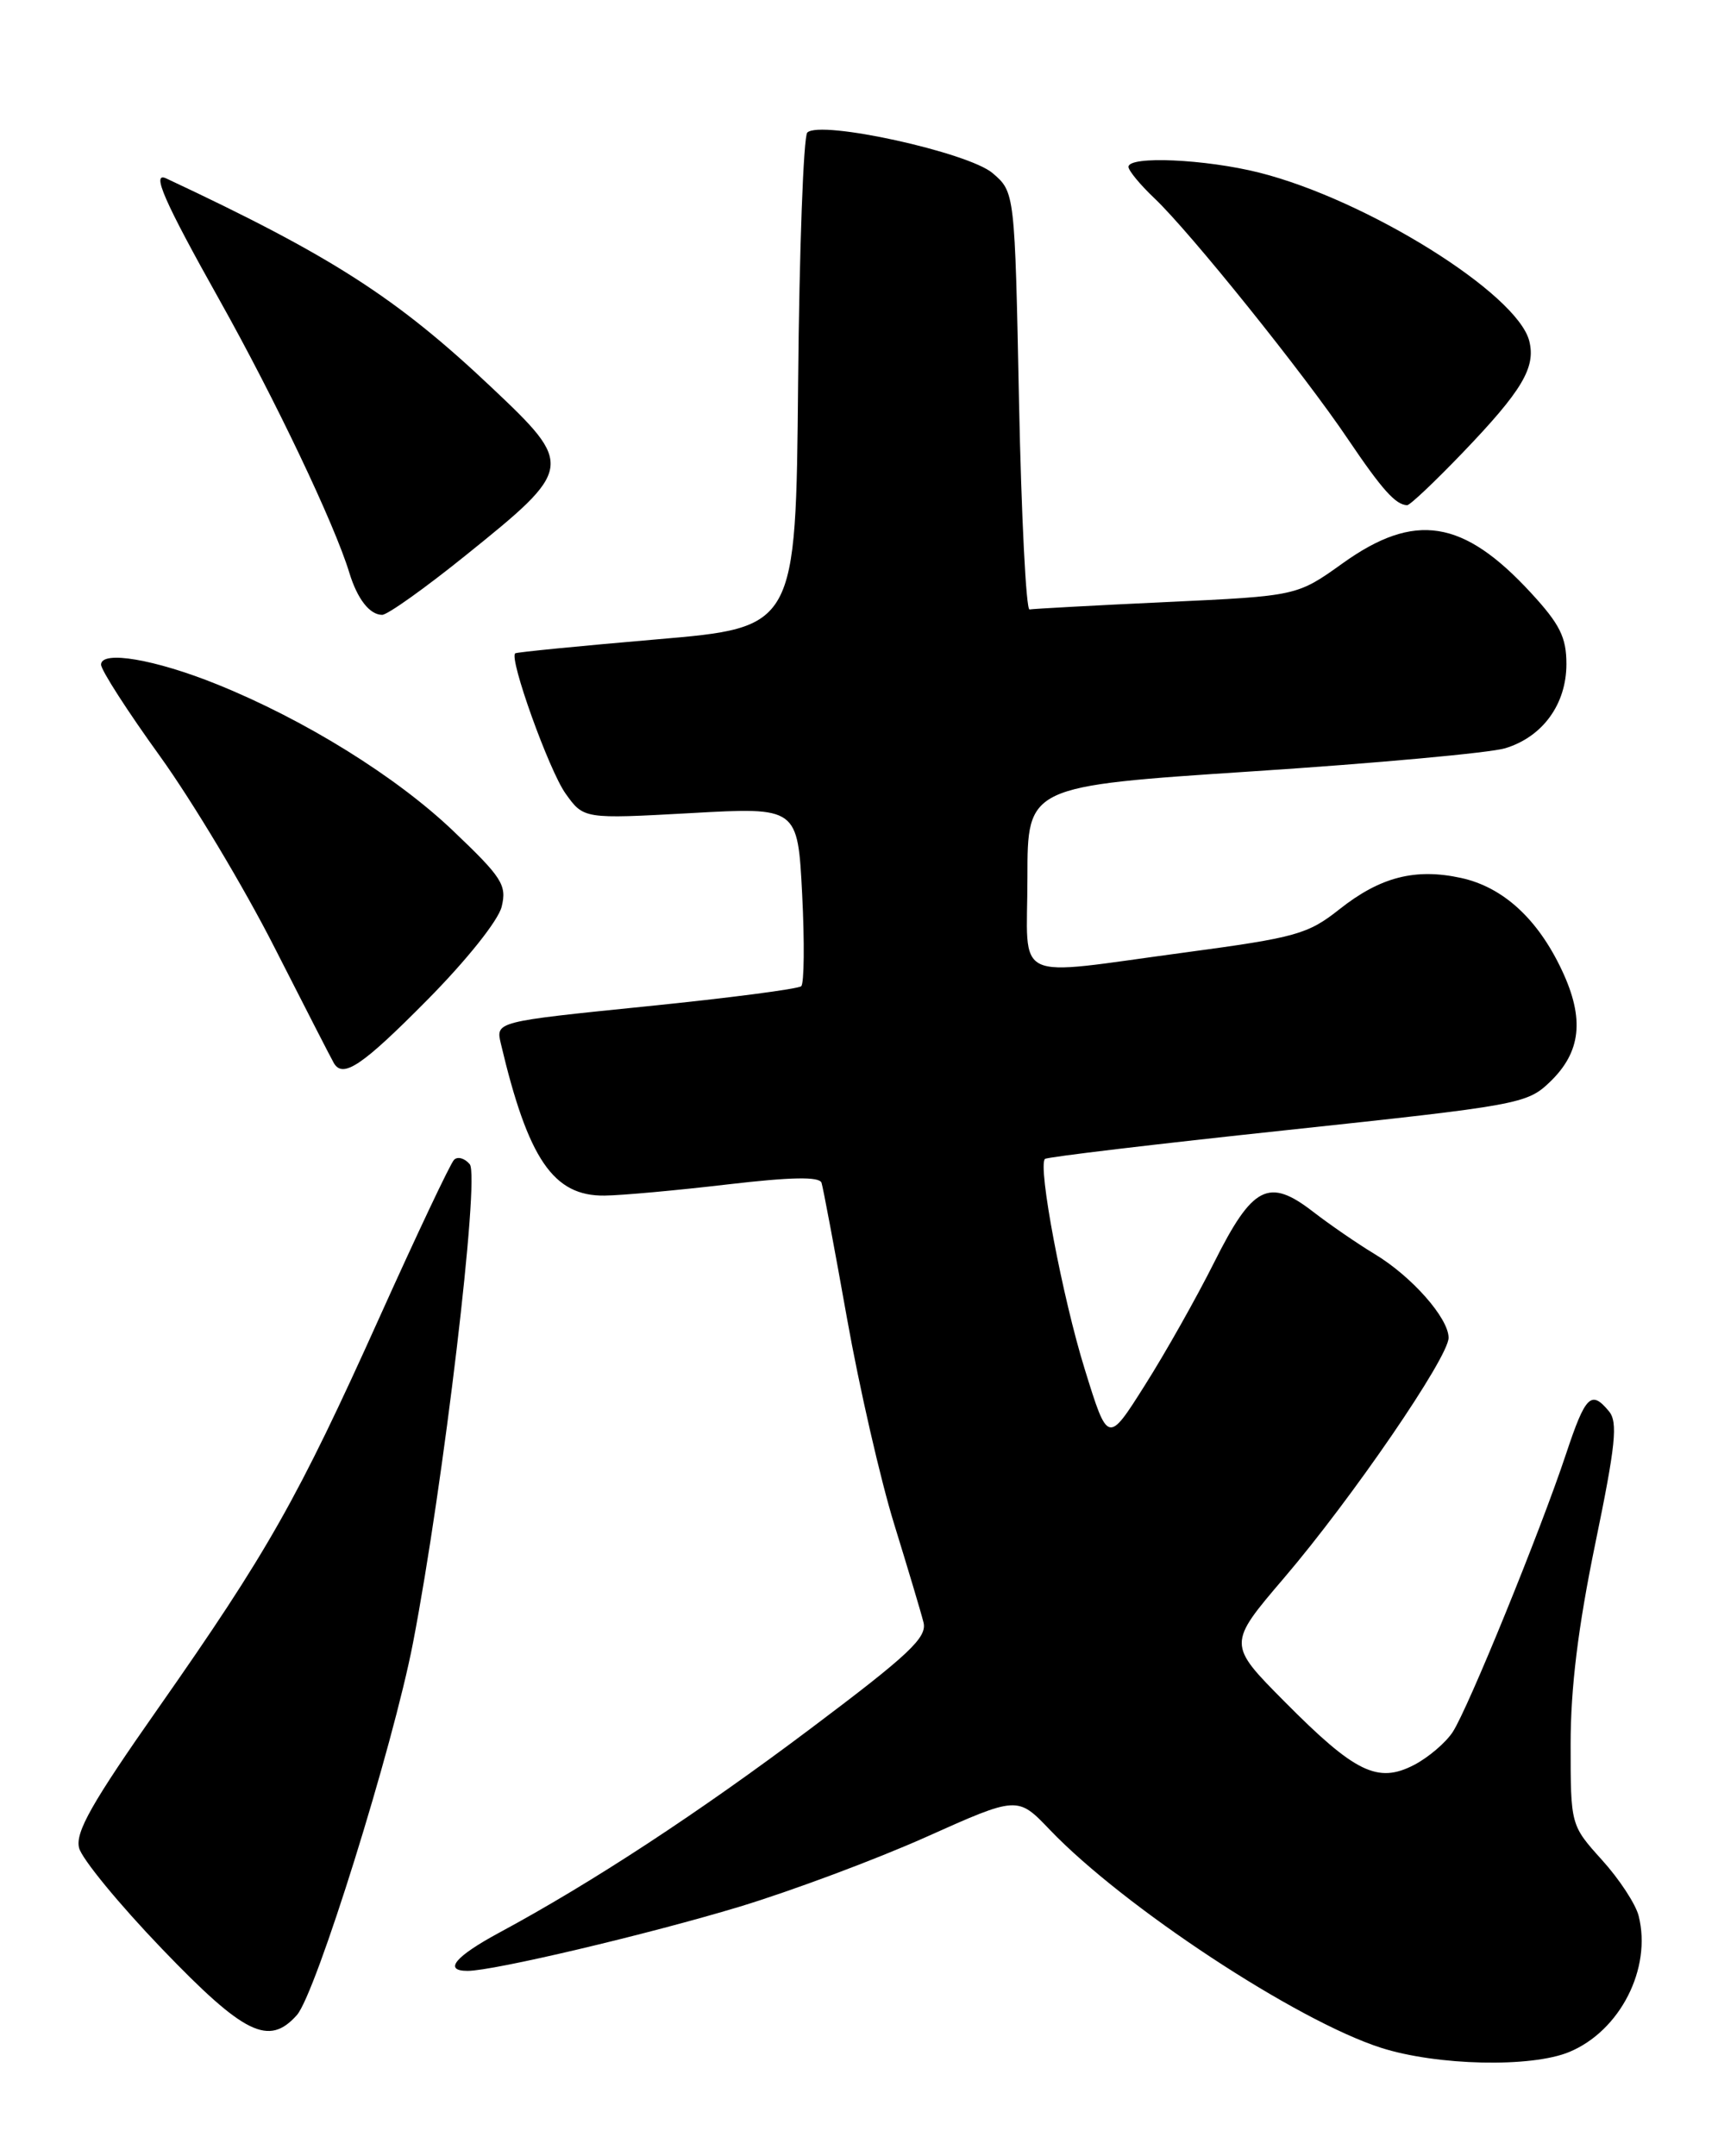 <?xml version="1.0" encoding="UTF-8" standalone="no"?>
<!DOCTYPE svg PUBLIC "-//W3C//DTD SVG 1.1//EN" "http://www.w3.org/Graphics/SVG/1.1/DTD/svg11.dtd" >
<svg xmlns="http://www.w3.org/2000/svg" xmlns:xlink="http://www.w3.org/1999/xlink" version="1.1" viewBox="0 0 204 256">
 <g >
 <path fill="currentColor"
d=" M 186.36 243.62 C 192.38 241.11 196.15 233.71 194.58 227.48 C 194.24 226.09 192.27 223.09 190.22 220.83 C 186.50 216.70 186.50 216.70 186.50 207.10 C 186.50 200.39 187.38 193.23 189.42 183.31 C 191.85 171.55 192.13 168.86 191.05 167.56 C 188.94 165.01 188.27 165.67 185.96 172.61 C 182.90 181.83 174.32 202.86 172.50 205.64 C 171.66 206.92 169.59 208.68 167.89 209.56 C 163.59 211.78 160.89 210.46 152.56 202.06 C 145.76 195.21 145.76 195.21 152.47 187.35 C 160.55 177.89 172.01 161.15 172.01 158.83 C 172.00 156.49 167.62 151.53 163.21 148.88 C 161.17 147.65 157.89 145.39 155.92 143.87 C 150.65 139.79 148.74 140.77 144.18 149.87 C 142.08 154.06 138.38 160.63 135.95 164.46 C 131.55 171.43 131.55 171.43 128.81 162.58 C 126.16 154.06 123.21 138.45 124.08 137.60 C 124.31 137.37 137.27 135.83 152.87 134.17 C 180.32 131.24 181.33 131.06 184.02 128.48 C 187.75 124.91 188.18 120.96 185.46 115.19 C 182.59 109.09 178.48 105.33 173.50 104.24 C 168.05 103.05 163.90 104.12 159.07 107.94 C 155.31 110.92 153.92 111.31 140.75 113.08 C 119.80 115.88 122.00 116.92 122.00 104.17 C 122.00 93.34 122.00 93.34 148.75 91.58 C 163.46 90.62 176.96 89.38 178.73 88.84 C 183.18 87.49 186.00 83.61 186.00 78.84 C 186.00 75.67 185.23 74.12 181.80 70.40 C 173.74 61.65 167.99 60.75 159.43 66.88 C 154.01 70.76 154.01 70.76 138.51 71.48 C 129.99 71.88 122.67 72.28 122.25 72.36 C 121.84 72.43 121.28 61.32 121.00 47.66 C 120.50 22.82 120.50 22.82 117.87 20.56 C 114.99 18.09 97.38 14.22 95.86 15.74 C 95.41 16.19 94.91 29.60 94.77 45.53 C 94.50 74.50 94.50 74.50 78.00 75.91 C 68.92 76.69 61.36 77.43 61.18 77.57 C 60.41 78.14 65.19 91.46 67.15 94.21 C 69.31 97.24 69.31 97.24 82.02 96.54 C 94.72 95.83 94.72 95.83 95.25 106.17 C 95.54 111.85 95.49 116.77 95.14 117.09 C 94.79 117.42 86.48 118.50 76.68 119.49 C 58.86 121.30 58.86 121.30 59.47 123.90 C 62.71 137.63 65.71 142.03 71.79 141.95 C 73.83 141.93 80.38 141.33 86.35 140.63 C 93.97 139.74 97.30 139.68 97.55 140.43 C 97.74 141.02 99.10 148.25 100.57 156.50 C 102.04 164.75 104.57 175.78 106.19 181.00 C 107.80 186.22 109.37 191.46 109.66 192.63 C 110.10 194.42 107.98 196.42 96.34 205.17 C 83.02 215.19 70.33 223.51 59.25 229.48 C 54.03 232.30 52.62 234.00 55.52 234.00 C 58.60 234.00 76.84 229.69 87.82 226.38 C 94.04 224.49 104.01 220.77 109.98 218.10 C 120.83 213.24 120.83 213.24 124.66 217.25 C 133.44 226.42 153.94 239.91 163.98 243.13 C 170.65 245.26 181.85 245.51 186.36 243.62 Z  M 35.25 239.25 C 37.51 236.71 46.66 207.39 49.04 195.06 C 52.66 176.31 57.00 139.70 55.78 138.23 C 55.18 137.51 54.33 137.27 53.91 137.71 C 53.48 138.14 49.50 146.55 45.07 156.39 C 35.35 177.97 31.79 184.25 18.81 202.78 C 10.91 214.04 8.92 217.55 9.39 219.40 C 9.71 220.69 14.14 226.08 19.24 231.39 C 29.01 241.56 31.92 242.99 35.25 239.25 Z  M 50.71 118.75 C 55.41 114.00 59.17 109.29 59.57 107.65 C 60.20 105.08 59.62 104.18 53.81 98.65 C 47.04 92.19 36.18 85.45 25.77 81.25 C 18.42 78.28 12.00 77.19 12.00 78.91 C 12.00 79.56 15.15 84.46 19.00 89.79 C 22.84 95.13 28.97 105.35 32.60 112.50 C 36.24 119.65 39.41 125.84 39.66 126.25 C 40.75 128.05 43.04 126.50 50.71 118.75 Z  M 55.23 65.99 C 68.17 55.58 68.21 55.29 58.34 45.97 C 47.11 35.36 39.38 30.39 19.75 21.19 C 17.93 20.33 19.46 23.84 26.08 35.65 C 32.68 47.43 39.72 62.21 41.48 68.00 C 42.43 71.12 43.90 73.00 45.38 73.00 C 46.01 73.00 50.44 69.85 55.23 65.99 Z  M 173.68 53.75 C 180.74 46.39 182.38 43.64 181.59 40.49 C 180.17 34.86 162.31 23.72 149.54 20.50 C 143.14 18.89 134.00 18.48 134.00 19.81 C 134.00 20.26 135.40 21.95 137.10 23.56 C 141.31 27.55 154.84 44.38 160.08 52.17 C 164.12 58.15 165.73 59.95 167.09 59.98 C 167.42 59.99 170.38 57.19 173.68 53.75 Z "/>
</g>
</svg>